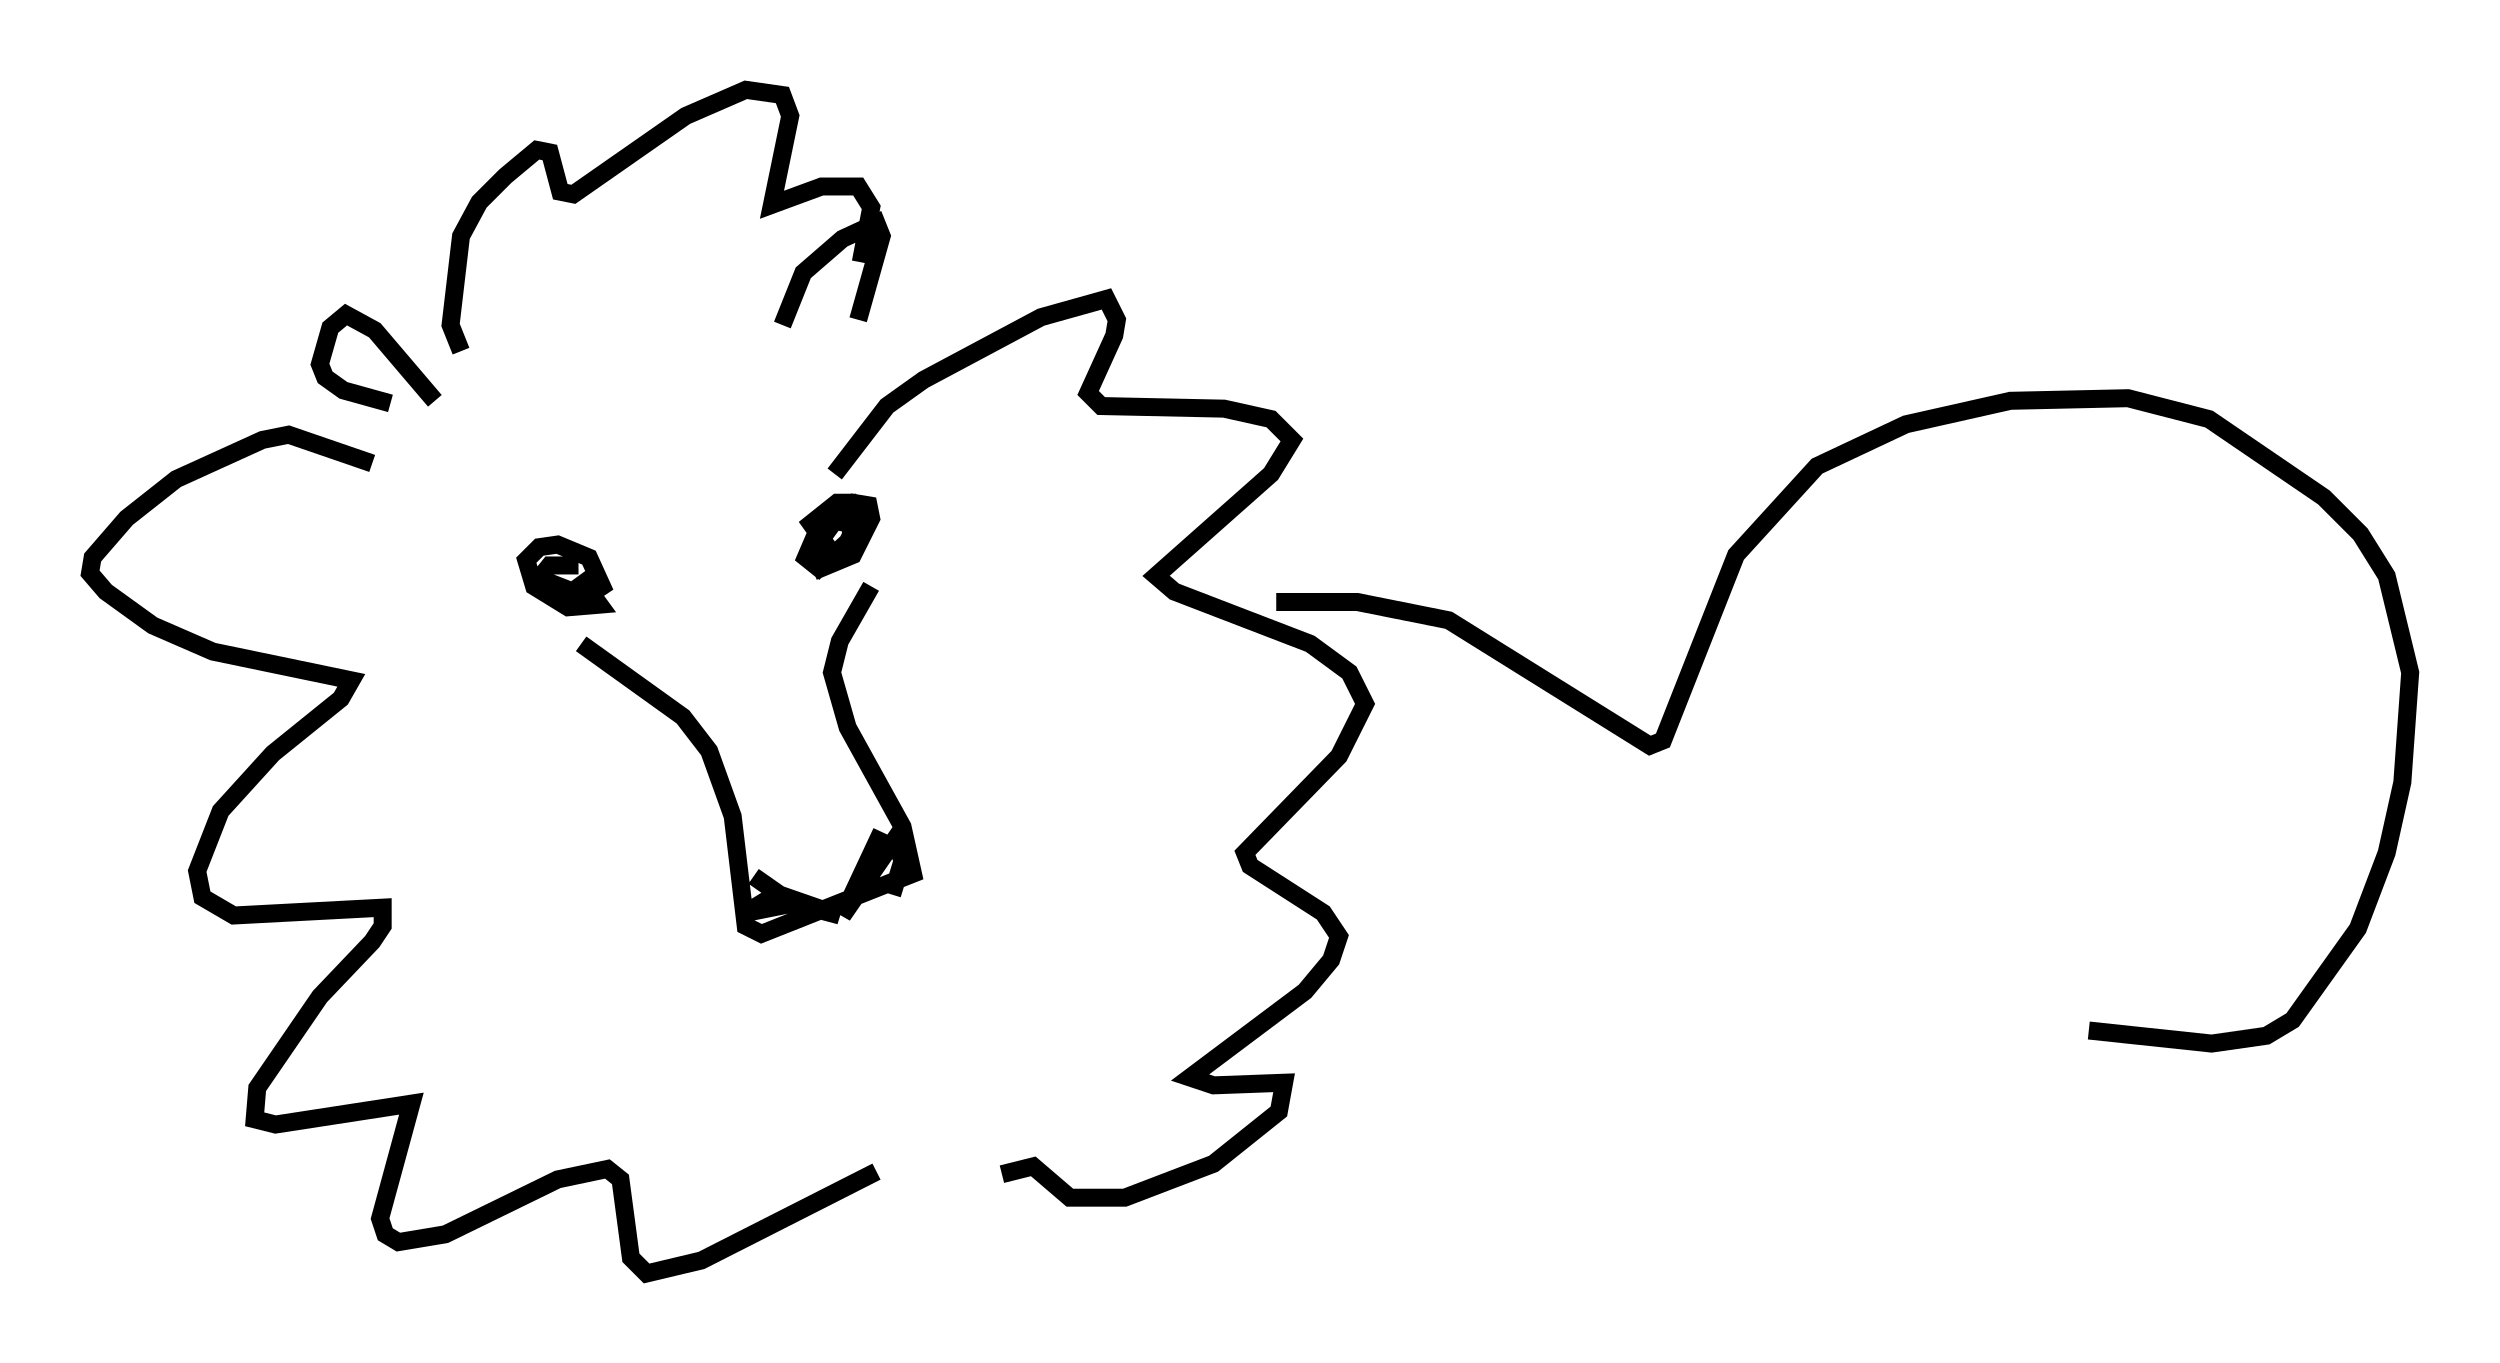 <?xml version="1.0" encoding="utf-8" ?>
<svg baseProfile="full" height="75.799" version="1.1" width="138.983" xmlns="http://www.w3.org/2000/svg" xmlns:ev="http://www.w3.org/2001/xml-events" xmlns:xlink="http://www.w3.org/1999/xlink"><defs /><rect fill="white" height="75.799" width="138.983" x="0" y="0" /><path d="M30.855, 31.145 m1.307, 0.872 l1.162, 1.598 -1.743, 0.145 l-1.888, -1.162 -0.436, -1.453 l0.726, -0.726 1.017, -0.145 l1.743, 0.726 0.726, 1.598 l-0.872, 0.581 -2.615, -1.017 l0.581, -0.726 1.598, 0.0 m14.38, -0.291 l-1.453, -2.034 1.453, -1.162 l0.726, 0.0 0.436, 1.017 l-0.581, 1.162 -1.598, 1.453 l-0.726, -0.581 0.872, -2.034 l1.743, -1.017 0.872, 0.145 l0.145, 0.726 -1.017, 2.034 l-1.743, 0.726 -0.436, -1.017 l1.162, -1.598 0.872, 0.145 l0.145, 1.743 m-15.106, 4.939 l5.665, 4.067 1.453, 1.888 l1.307, 3.631 0.726, 6.101 l0.872, 0.436 8.425, -3.341 l-0.581, -2.615 -3.05, -5.52 l-0.872, -3.05 0.436, -1.743 l1.743, -3.05 m-6.536, 16.123 l1.453, 1.017 3.341, 1.162 l-4.358, -1.162 2.034, 0.436 l-2.905, 0.581 1.888, -1.162 m5.665, -3.341 l-2.179, 4.648 2.905, -4.212 l0.436, 1.162 -0.581, 1.888 m-26.145, -24.693 l0.0, 0.0 m0.726, -2.76 l-3.341, -3.922 -1.598, -0.872 l-0.872, 0.726 -0.581, 2.034 l0.291, 0.726 1.017, 0.726 l2.615, 0.726 m21.788, -4.358 l1.162, -2.905 2.179, -1.888 l1.888, -0.872 0.291, 0.726 l-1.307, 4.648 m-22.078, 1.743 l-0.581, -1.453 0.581, -4.939 l1.017, -1.888 1.453, -1.453 l1.743, -1.453 0.726, 0.145 l0.581, 2.179 0.726, 0.145 l6.246, -4.358 3.341, -1.453 l2.034, 0.291 0.436, 1.162 l-1.017, 4.939 2.76, -1.017 l2.034, 0.0 0.726, 1.162 l-0.581, 3.05 m-27.162, 11.184 l-4.648, -1.598 -1.453, 0.291 l-4.793, 2.179 -2.76, 2.179 l-1.888, 2.179 -0.145, 0.872 l0.872, 1.017 2.615, 1.888 l3.341, 1.453 7.698, 1.598 l-0.581, 1.017 -3.777, 3.05 l-2.905, 3.196 -1.307, 3.341 l0.291, 1.453 1.743, 1.017 l8.279, -0.436 0.0, 1.017 l-0.581, 0.872 -2.905, 3.05 l-3.486, 5.084 -0.145, 1.743 l1.162, 0.291 7.553, -1.162 l-1.743, 6.391 0.291, 0.872 l0.726, 0.436 2.615, -0.436 l6.246, -3.05 2.76, -0.581 l0.726, 0.581 0.581, 4.358 l0.872, 0.872 3.05, -0.726 l9.732, -4.939 m-2.324, -38.782 l2.905, -3.777 2.034, -1.453 l6.536, -3.486 3.631, -1.017 l0.581, 1.162 -0.145, 0.872 l-1.453, 3.196 0.726, 0.726 l6.827, 0.145 2.615, 0.581 l1.162, 1.162 -1.162, 1.888 l-6.391, 5.665 1.017, 0.872 l7.553, 2.905 2.179, 1.598 l0.872, 1.743 -1.453, 2.905 l-5.229, 5.374 0.291, 0.726 l4.067, 2.615 0.872, 1.307 l-0.436, 1.307 -1.453, 1.743 l-6.391, 4.793 1.307, 0.436 l3.922, -0.145 -0.291, 1.598 l-3.631, 2.905 -4.939, 1.888 l-3.05, 0.0 -2.034, -1.743 l-1.743, 0.436 m15.251, -31.81 l4.503, 0.0 5.084, 1.017 l11.184, 6.972 0.726, -0.291 l4.067, -10.313 4.503, -4.939 l4.939, -2.324 5.81, -1.307 l6.536, -0.145 4.503, 1.162 l6.391, 4.358 2.034, 2.034 l1.453, 2.324 1.307, 5.374 l-0.436, 6.101 -0.872, 3.922 l-1.598, 4.212 -3.631, 5.084 l-1.453, 0.872 -3.05, 0.436 l-6.827, -0.726 " fill="none" stroke="black" stroke-width="1" /></svg>